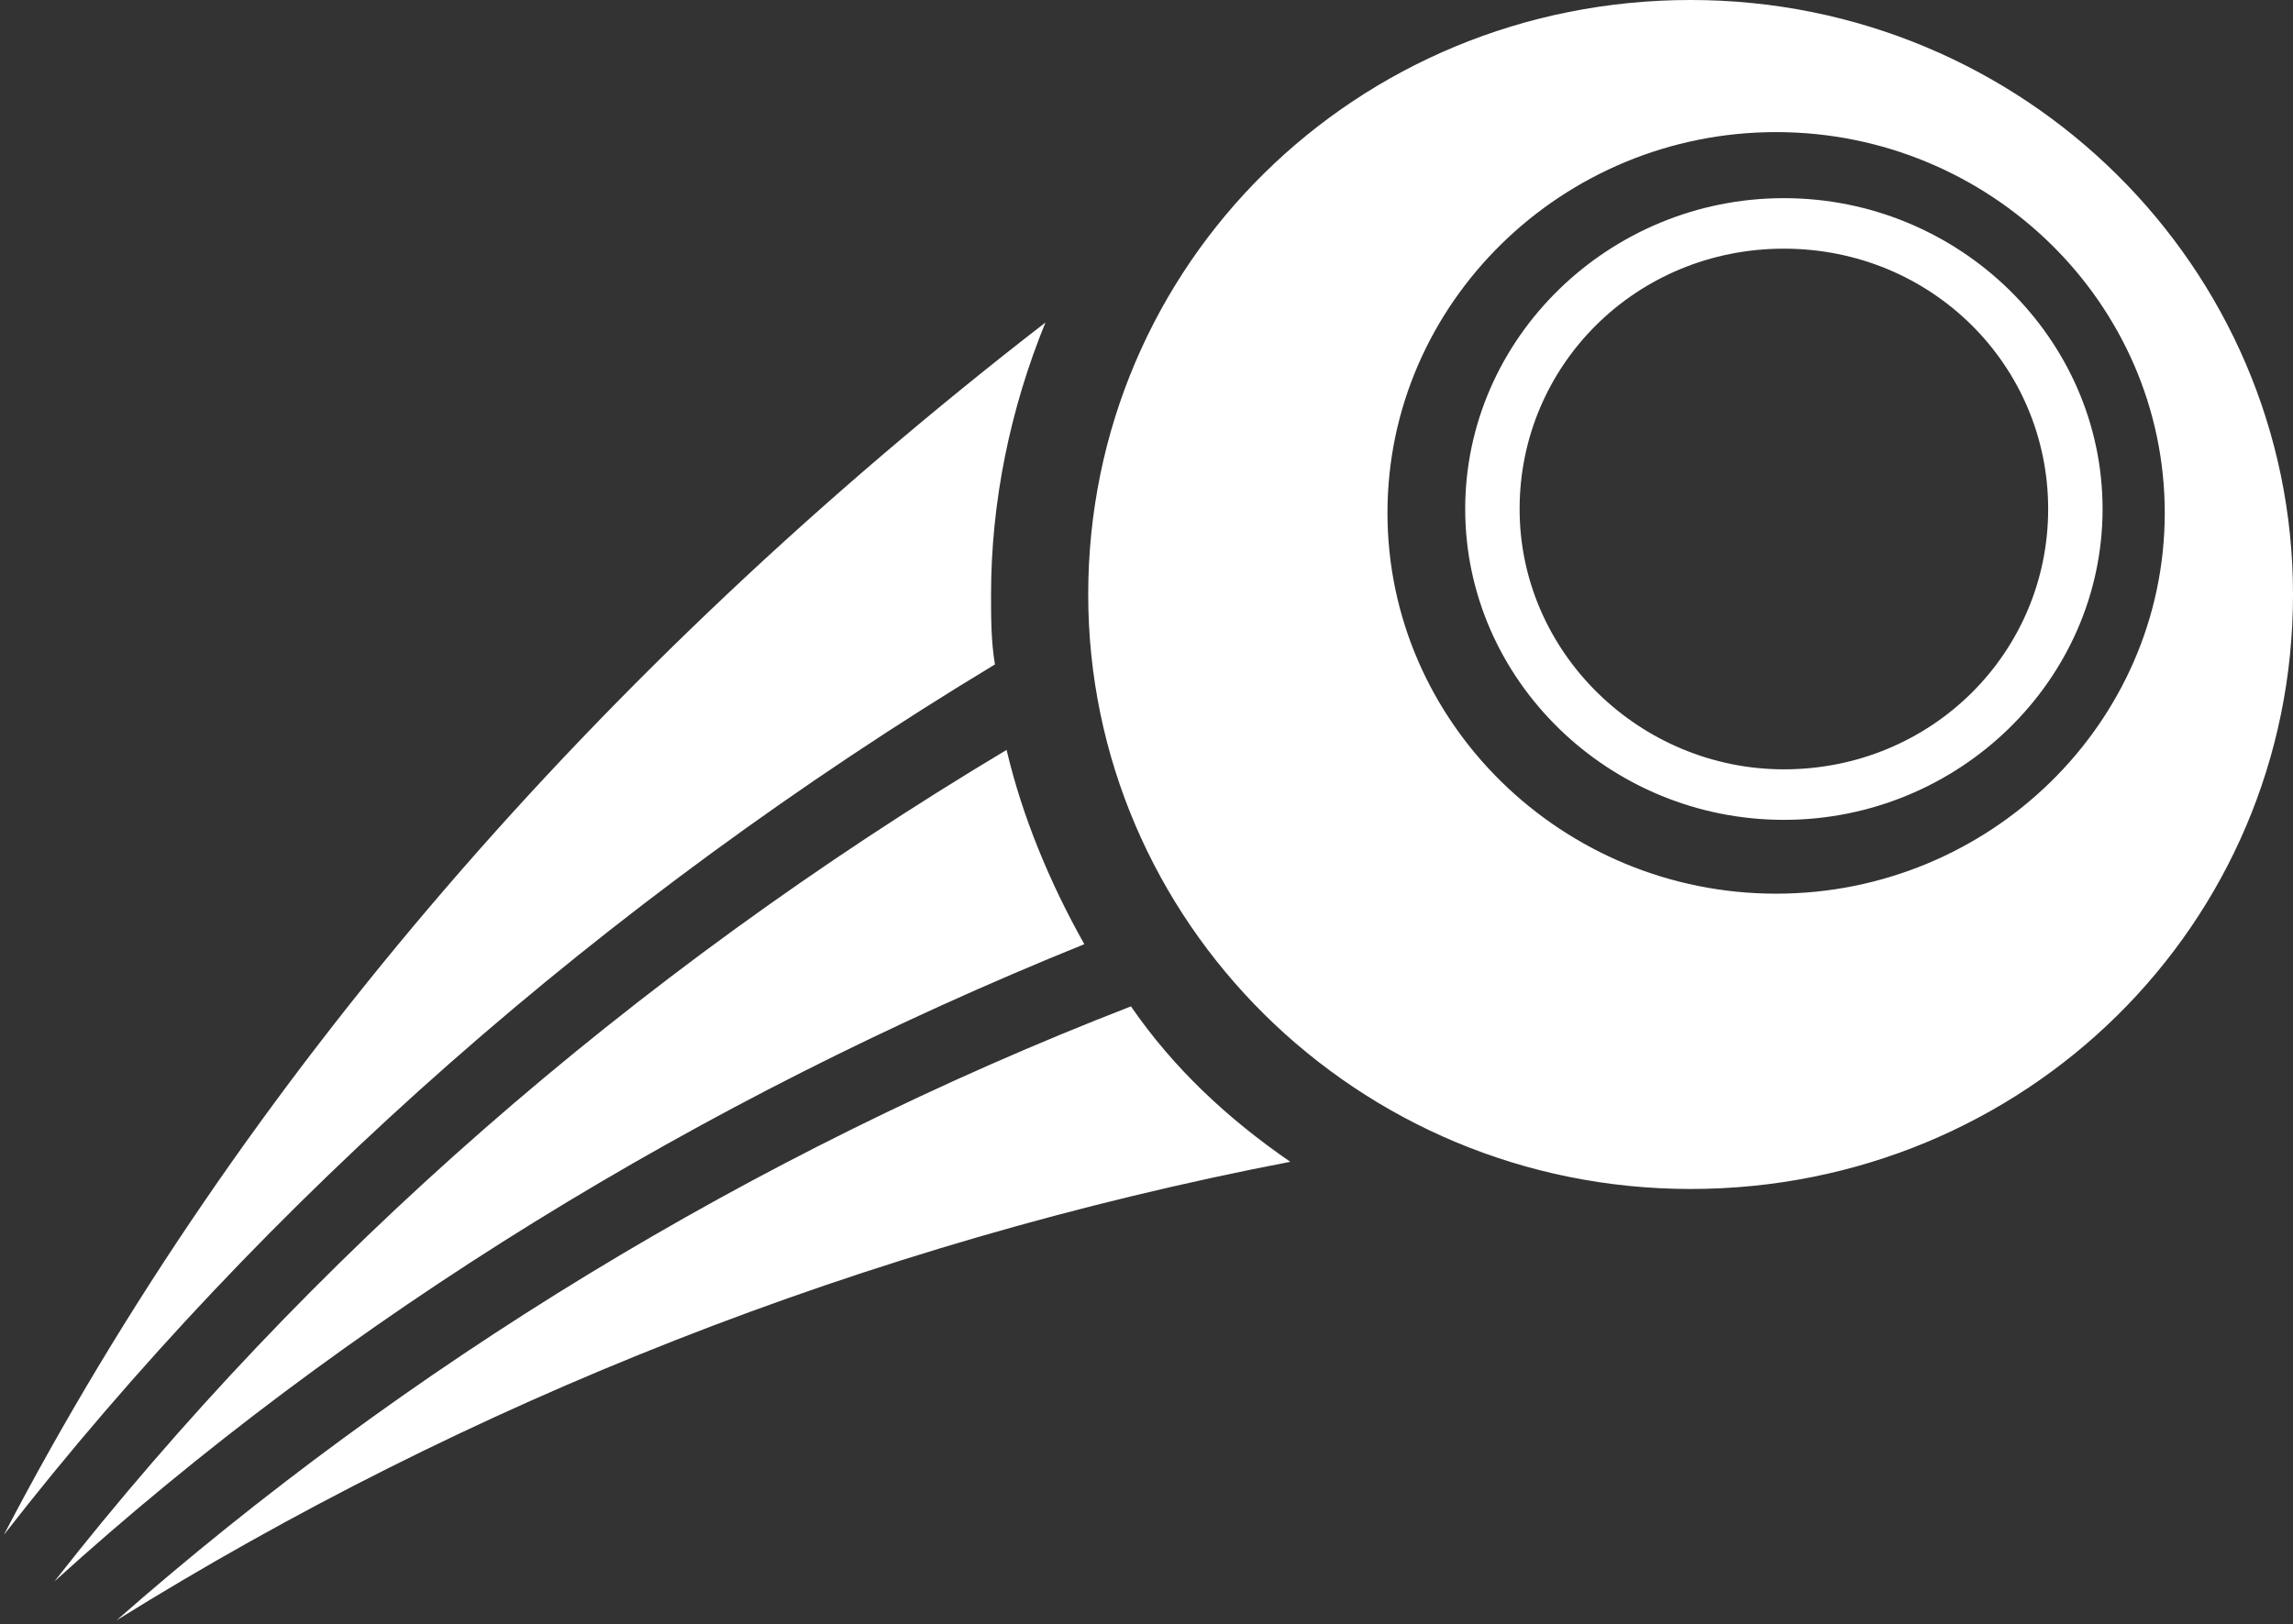 <svg id="Layer_1" xmlns="http://www.w3.org/2000/svg" viewBox="0 0 59 41.8"><rect x="0" y="0" width="59" height="41.8" fill="#333333" stroke="none"/><style>.st0{fill:#fff}</style><title>Speed Bingo</title><g id="BingoGodz_StyleGuide"><g id="StyleGuide-02" transform="translate(-1353 -768)"><path id="Fill-1" class="st0" d="M1386.2 797.9c-10.9 2.1-21.2 6.2-30.2 11.8 7.4-6.5 16.3-12 26.1-15.8 1.1 1.6 2.5 2.9 4.1 4m-7.3-10.6c.4 1.7 1.1 3.4 2 5-9.9 4-19 9.6-26.5 16.4 6.5-8.3 14.8-15.6 24.5-21.4m1-11c-.9 2.2-1.4 4.6-1.4 7 0 .6 0 1.2.1 1.8-10.1 6.1-18.8 13.8-25.5 22.4 6.1-11.7 15.3-22.3 26.8-31.2m19 12.8c-4.5 0-8.2-3.6-8.2-8s3.7-8 8.2-8c4.5 0 8.2 3.6 8.2 8s-3.7 8-8.2 8m0-1.3c3.8 0 6.8-3 6.8-6.7s-3-6.7-6.8-6.7-6.8 3-6.8 6.7 3.1 6.7 6.8 6.7m-2.4 10.8c-8.6 0-15.5-6.9-15.5-15.3 0-8.5 6.9-15.3 15.5-15.3s15.5 6.9 15.5 15.3c0 8.5-6.9 15.3-15.5 15.3m2.2-7.6c5.5 0 10-4.4 10-9.8s-4.5-9.8-10-9.8-10 4.4-10 9.8 4.5 9.8 10 9.8"/></g></g></svg>